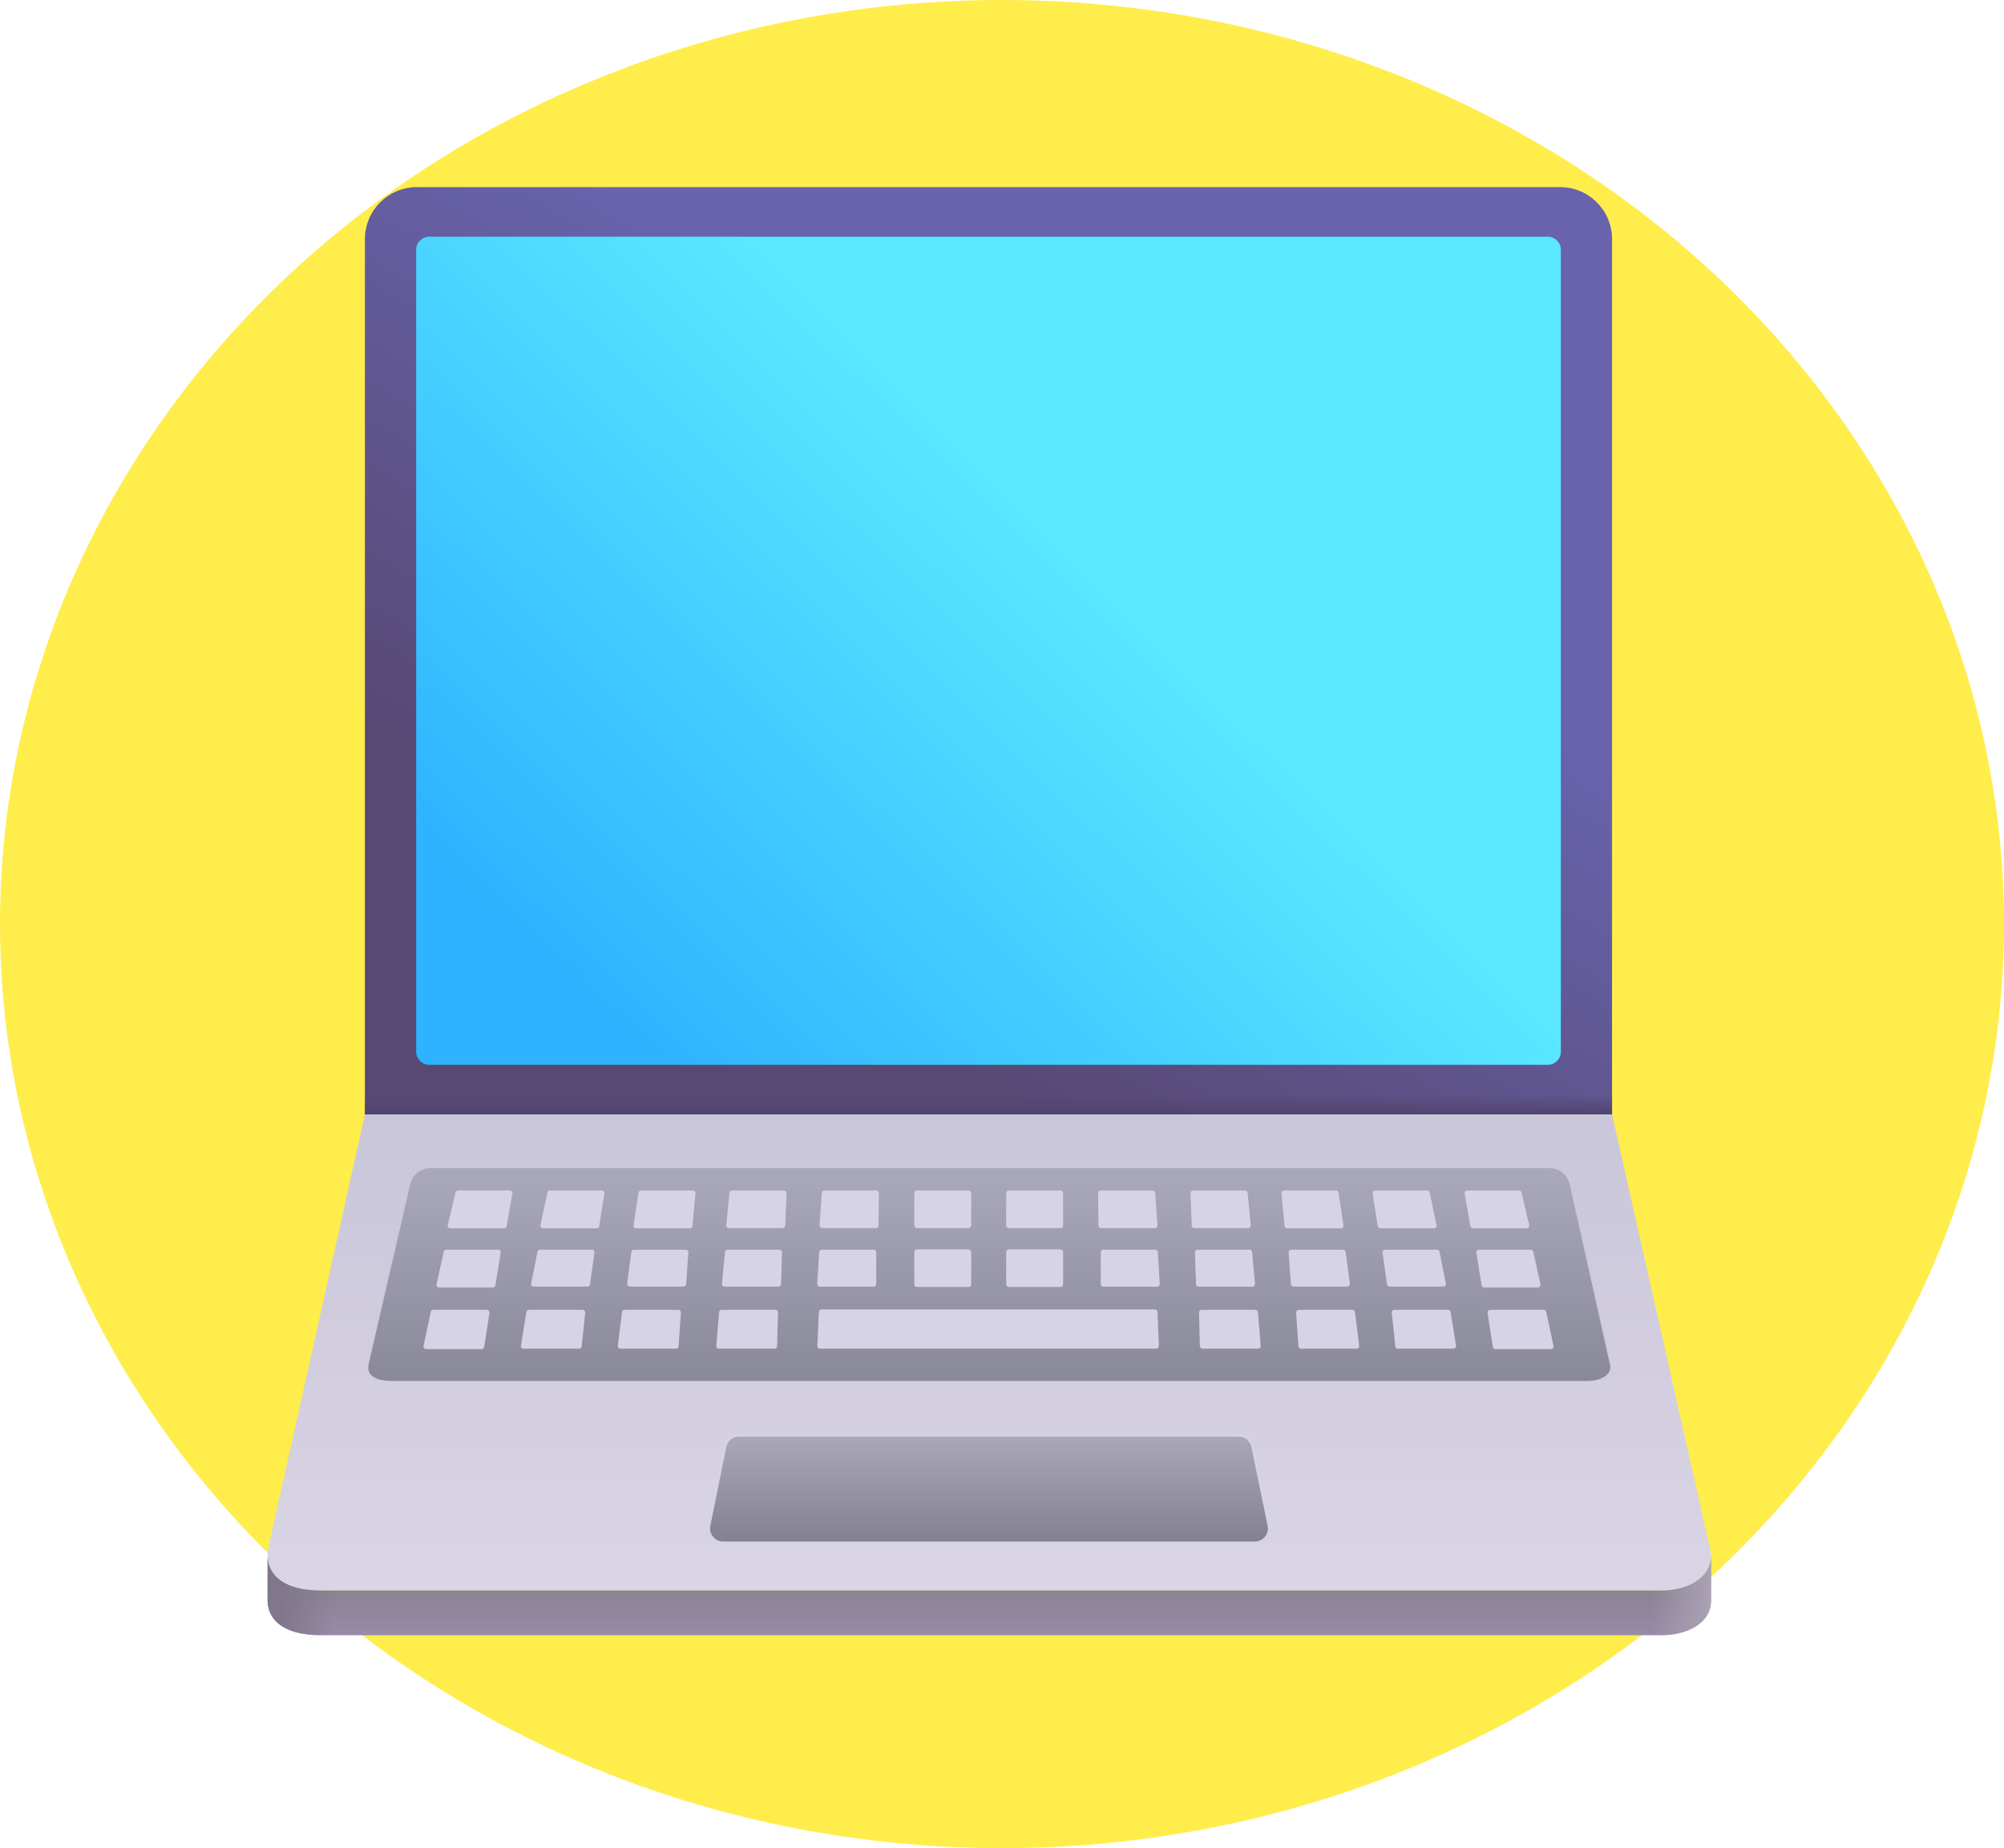 <svg width="77" height="71" viewBox="0 0 77 71" fill="none" xmlns="http://www.w3.org/2000/svg">
<ellipse cx="38.5" cy="35.5" rx="38.5" ry="35.5" fill="#FFED4C"/>
<path d="M14.021 9.188C14.021 8.083 14.917 7.188 16.021 7.188H59.941C61.046 7.188 61.941 8.083 61.941 9.188V42.812H14.021V9.188Z" fill="url(#paint0_linear_30_45)"/>
<path d="M14.021 9.188C14.021 8.083 14.917 7.188 16.021 7.188H59.941C61.046 7.188 61.941 8.083 61.941 9.188V42.812H14.021V9.188Z" fill="url(#paint1_linear_30_45)"/>
<path d="M15.99 9.594C15.99 9.318 16.214 9.094 16.49 9.094H59.472C59.749 9.094 59.972 9.318 59.972 9.594V40.406C59.972 40.682 59.749 40.906 59.472 40.906H16.49C16.214 40.906 15.99 40.682 15.99 40.406V9.594Z" fill="url(#paint2_linear_30_45)"/>
<path d="M14.021 42.812H61.941L65.681 59.394C66.011 60.5 64.941 61.102 63.855 61.102H12.347C10.621 61.102 10.126 60.271 10.322 59.397L14.021 42.812Z" fill="url(#paint3_linear_30_45)"/>
<path d="M10.283 59.812L10.281 61.523C10.312 62.232 10.893 62.82 12.347 62.82H63.855C64.798 62.82 65.729 62.367 65.742 61.523V59.812C65.723 60.651 64.795 61.102 63.855 61.102H12.347C10.899 61.102 10.318 60.517 10.283 59.812Z" fill="url(#paint4_linear_30_45)"/>
<path d="M10.283 59.812L10.281 61.523C10.312 62.232 10.893 62.82 12.347 62.82H63.855C64.798 62.82 65.729 62.367 65.742 61.523V59.812C65.723 60.651 64.795 61.102 63.855 61.102H12.347C10.899 61.102 10.318 60.517 10.283 59.812Z" fill="url(#paint5_linear_30_45)"/>
<path d="M10.283 59.812L10.281 61.523C10.312 62.232 10.893 62.82 12.347 62.82H63.855C64.798 62.82 65.729 62.367 65.742 61.523V59.812C65.723 60.651 64.795 61.102 63.855 61.102H12.347C10.899 61.102 10.318 60.517 10.283 59.812Z" fill="url(#paint6_linear_30_45)"/>
<path d="M27.905 55.589C27.952 55.355 28.157 55.188 28.395 55.188H47.593C47.831 55.188 48.035 55.354 48.083 55.587L48.706 58.618C48.77 58.928 48.533 59.219 48.216 59.219H27.784C27.468 59.219 27.231 58.93 27.294 58.62L27.905 55.589Z" stroke="url(#paint7_linear_30_45)" stroke-width="0.15"/>
<path d="M27.905 55.589C27.952 55.355 28.157 55.188 28.395 55.188H47.593C47.831 55.188 48.035 55.354 48.083 55.587L48.706 58.618C48.77 58.928 48.533 59.219 48.216 59.219H27.784C27.468 59.219 27.231 58.93 27.294 58.62L27.905 55.589Z" fill="url(#paint8_linear_30_45)"/>
<path d="M15.764 45.495C15.848 45.132 16.171 44.875 16.543 44.875H59.532C59.907 44.875 60.231 45.135 60.313 45.5L61.865 52.442C61.935 52.754 61.603 53.051 60.978 53.051H15.071C14.251 53.051 14.093 52.72 14.165 52.406L15.764 45.495Z" stroke="url(#paint9_linear_30_45)" stroke-width="0.15"/>
<path d="M15.764 45.495C15.848 45.132 16.171 44.875 16.543 44.875H59.532C59.907 44.875 60.231 45.135 60.313 45.5L61.865 52.442C61.935 52.754 61.603 53.051 60.978 53.051H15.071C14.251 53.051 14.093 52.72 14.165 52.406L15.764 45.495Z" fill="url(#paint10_linear_30_45)"/>
<path d="M17.502 45.811C17.513 45.766 17.553 45.734 17.6 45.734H19.589C19.651 45.734 19.698 45.791 19.687 45.852L19.465 47.105C19.456 47.153 19.415 47.188 19.366 47.188H17.303C17.239 47.188 17.191 47.127 17.206 47.064L17.502 45.811Z" fill="#D7D3E6"/>
<path d="M58.461 45.811C58.45 45.766 58.41 45.734 58.363 45.734H56.374C56.312 45.734 56.265 45.791 56.276 45.852L56.498 47.105C56.507 47.153 56.548 47.188 56.597 47.188H58.66C58.724 47.188 58.772 47.127 58.757 47.064L58.461 45.811Z" fill="#D7D3E6"/>
<path d="M17.05 48.086C17.06 48.04 17.101 48.008 17.148 48.008H19.137C19.199 48.008 19.246 48.063 19.236 48.124L19.034 49.377C19.026 49.425 18.984 49.461 18.935 49.461H16.872C16.808 49.461 16.76 49.402 16.774 49.339L17.05 48.086Z" fill="#D7D3E6"/>
<path d="M58.913 48.086C58.903 48.04 58.862 48.008 58.815 48.008H56.825C56.764 48.008 56.717 48.063 56.727 48.124L56.929 49.377C56.937 49.425 56.978 49.461 57.027 49.461H59.091C59.155 49.461 59.203 49.402 59.189 49.339L58.913 48.086Z" fill="#D7D3E6"/>
<path d="M16.551 50.4C16.56 50.353 16.601 50.32 16.648 50.32H18.709C18.77 50.32 18.817 50.375 18.807 50.436L18.604 51.743C18.596 51.792 18.555 51.828 18.505 51.828H16.37C16.307 51.828 16.259 51.77 16.273 51.707L16.551 50.4Z" fill="#D7D3E6"/>
<path d="M59.412 50.4C59.402 50.353 59.362 50.32 59.314 50.32H57.254C57.193 50.32 57.146 50.375 57.156 50.436L57.359 51.743C57.366 51.792 57.408 51.828 57.458 51.828H59.592C59.656 51.828 59.703 51.77 59.69 51.707L59.412 50.4Z" fill="#D7D3E6"/>
<path d="M21.035 45.813C21.045 45.767 21.085 45.734 21.133 45.734H23.122C23.184 45.734 23.231 45.789 23.221 45.85L23.026 47.103C23.018 47.152 22.976 47.188 22.927 47.188H20.863C20.799 47.188 20.752 47.129 20.765 47.066L21.035 45.813Z" fill="#D7D3E6"/>
<path d="M54.928 45.813C54.918 45.767 54.877 45.734 54.83 45.734H52.84C52.779 45.734 52.732 45.789 52.741 45.85L52.937 47.103C52.944 47.152 52.986 47.188 53.036 47.188H55.1C55.163 47.188 55.211 47.129 55.197 47.066L54.928 45.813Z" fill="#D7D3E6"/>
<path d="M20.653 48.088C20.662 48.041 20.703 48.008 20.751 48.008H22.741C22.802 48.008 22.849 48.062 22.84 48.122L22.669 49.34C22.662 49.389 22.62 49.426 22.57 49.426H20.506C20.443 49.426 20.395 49.368 20.408 49.306L20.653 48.088Z" fill="#D7D3E6"/>
<path d="M55.31 48.088C55.301 48.041 55.26 48.008 55.212 48.008H53.221C53.161 48.008 53.114 48.062 53.122 48.122L53.293 49.34C53.3 49.389 53.343 49.426 53.392 49.426H55.457C55.52 49.426 55.567 49.368 55.555 49.306L55.31 48.088Z" fill="#D7D3E6"/>
<path d="M20.225 50.404C20.233 50.356 20.275 50.32 20.324 50.32H22.386C22.445 50.32 22.491 50.372 22.485 50.431L22.35 51.723C22.345 51.774 22.302 51.812 22.251 51.812H20.114C20.053 51.812 20.006 51.757 20.016 51.696L20.225 50.404Z" fill="#D7D3E6"/>
<path d="M55.737 50.404C55.729 50.356 55.688 50.32 55.639 50.32H53.577C53.517 50.32 53.471 50.372 53.477 50.431L53.613 51.723C53.618 51.774 53.661 51.812 53.712 51.812H55.848C55.91 51.812 55.957 51.757 55.947 51.696L55.737 50.404Z" fill="#D7D3E6"/>
<path d="M24.532 45.819C24.539 45.771 24.581 45.734 24.631 45.734H26.623C26.681 45.734 26.728 45.785 26.722 45.844L26.607 47.097C26.602 47.148 26.559 47.188 26.507 47.188H24.441C24.38 47.188 24.333 47.133 24.343 47.073L24.532 45.819Z" fill="#D7D3E6"/>
<path d="M51.431 45.819C51.423 45.771 51.381 45.734 51.332 45.734H49.34C49.281 45.734 49.235 45.785 49.24 45.844L49.356 47.097C49.361 47.148 49.404 47.188 49.455 47.188H51.521C51.582 47.188 51.629 47.133 51.62 47.073L51.431 45.819Z" fill="#D7D3E6"/>
<path d="M28.027 45.825C28.032 45.773 28.075 45.734 28.127 45.734H30.12C30.176 45.734 30.222 45.782 30.22 45.838L30.172 47.084C30.17 47.137 30.125 47.18 30.072 47.18H28.005C27.946 47.18 27.9 47.129 27.905 47.07L28.027 45.825Z" fill="#D7D3E6"/>
<path d="M47.936 45.825C47.931 45.773 47.888 45.734 47.836 45.734H45.843C45.786 45.734 45.741 45.782 45.743 45.838L45.791 47.084C45.793 47.137 45.837 47.18 45.891 47.18H47.958C48.017 47.18 48.063 47.129 48.058 47.07L47.936 45.825Z" fill="#D7D3E6"/>
<path d="M31.576 45.827C31.58 45.775 31.624 45.734 31.676 45.734H33.669C33.725 45.734 33.77 45.78 33.769 45.835L33.756 47.081C33.755 47.136 33.711 47.18 33.656 47.18H31.589C31.531 47.18 31.485 47.131 31.489 47.073L31.576 45.827Z" fill="#D7D3E6"/>
<path d="M44.386 45.827C44.383 45.775 44.339 45.734 44.287 45.734H42.293C42.238 45.734 42.193 45.78 42.193 45.835L42.207 47.081C42.207 47.136 42.252 47.18 42.307 47.18H44.374C44.432 47.18 44.478 47.131 44.474 47.073L44.386 45.827Z" fill="#D7D3E6"/>
<path d="M35.13 45.834C35.13 45.779 35.175 45.734 35.23 45.734H37.217C37.273 45.734 37.317 45.779 37.317 45.834V47.08C37.317 47.135 37.273 47.18 37.217 47.18H35.23C35.175 47.18 35.13 47.135 35.13 47.08V45.834Z" fill="#D7D3E6"/>
<path d="M35.13 48.096C35.13 48.041 35.175 47.996 35.23 47.996H37.217C37.273 47.996 37.317 48.041 37.317 48.096V49.341C37.317 49.397 37.273 49.441 37.217 49.441H35.23C35.175 49.441 35.13 49.397 35.13 49.341V48.096Z" fill="#D7D3E6"/>
<path d="M38.661 45.834C38.661 45.779 38.706 45.734 38.761 45.734H40.749C40.804 45.734 40.849 45.779 40.849 45.834V47.08C40.849 47.135 40.804 47.18 40.749 47.18H38.761C38.706 47.18 38.661 47.135 38.661 47.08V45.834Z" fill="#D7D3E6"/>
<path d="M38.661 48.096C38.661 48.041 38.706 47.996 38.761 47.996H40.749C40.804 47.996 40.849 48.041 40.849 48.096V49.341C40.849 49.397 40.804 49.441 40.749 49.441H38.761C38.706 49.441 38.661 49.397 38.661 49.341V48.096Z" fill="#D7D3E6"/>
<path d="M27.855 48.099C27.86 48.047 27.903 48.008 27.954 48.008H29.947C30.004 48.008 30.049 48.055 30.047 48.111L30.008 49.333C30.006 49.387 29.962 49.43 29.908 49.43H27.841C27.782 49.43 27.736 49.379 27.741 49.32L27.855 48.099Z" fill="#D7D3E6"/>
<path d="M48.108 48.099C48.103 48.047 48.06 48.008 48.008 48.008H46.015C45.959 48.008 45.914 48.055 45.915 48.111L45.955 49.333C45.957 49.387 46.001 49.43 46.055 49.43H48.122C48.181 49.43 48.227 49.379 48.221 49.32L48.108 48.099Z" fill="#D7D3E6"/>
<path d="M24.258 48.095C24.265 48.045 24.307 48.008 24.357 48.008H26.35C26.408 48.008 26.454 48.057 26.449 48.115L26.363 49.333C26.359 49.385 26.316 49.426 26.263 49.426H24.197C24.137 49.426 24.09 49.373 24.098 49.313L24.258 48.095Z" fill="#D7D3E6"/>
<path d="M51.705 48.095C51.698 48.045 51.656 48.008 51.606 48.008H49.613C49.555 48.008 49.509 48.057 49.513 48.115L49.6 49.333C49.604 49.385 49.647 49.426 49.7 49.426H51.766C51.826 49.426 51.873 49.373 51.865 49.313L51.705 48.095Z" fill="#D7D3E6"/>
<path d="M31.475 48.102C31.478 48.049 31.522 48.008 31.574 48.008H33.568C33.623 48.008 33.668 48.053 33.668 48.108V49.33C33.668 49.385 33.623 49.43 33.568 49.43H31.501C31.443 49.43 31.397 49.381 31.401 49.324L31.475 48.102Z" fill="#D7D3E6"/>
<path d="M44.488 48.102C44.485 48.049 44.441 48.008 44.388 48.008H42.395C42.339 48.008 42.295 48.053 42.295 48.108V49.33C42.295 49.385 42.339 49.43 42.395 49.43H44.462C44.519 49.43 44.565 49.381 44.562 49.324L44.488 48.102Z" fill="#D7D3E6"/>
<path d="M23.9 50.408C23.906 50.358 23.949 50.32 23.999 50.32H26.062C26.12 50.32 26.166 50.369 26.162 50.427L26.074 51.719C26.07 51.772 26.026 51.812 25.974 51.812H23.837C23.777 51.812 23.73 51.76 23.738 51.7L23.9 50.408Z" fill="#D7D3E6"/>
<path d="M52.063 50.408C52.056 50.358 52.014 50.32 51.963 50.32H49.901C49.843 50.32 49.797 50.369 49.801 50.427L49.889 51.719C49.893 51.772 49.936 51.812 49.989 51.812H52.126C52.186 51.812 52.233 51.76 52.225 51.7L52.063 50.408Z" fill="#D7D3E6"/>
<path d="M27.63 50.412C27.634 50.36 27.678 50.32 27.73 50.32H29.793C29.849 50.32 29.894 50.367 29.893 50.423L29.859 51.715C29.857 51.769 29.813 51.812 29.759 51.812H27.621C27.563 51.812 27.517 51.762 27.522 51.704L27.63 50.412Z" fill="#D7D3E6"/>
<path d="M48.333 50.412C48.328 50.36 48.285 50.32 48.233 50.32H46.17C46.114 50.32 46.068 50.367 46.07 50.423L46.104 51.715C46.105 51.769 46.15 51.812 46.204 51.812H48.341C48.4 51.812 48.446 51.762 48.441 51.704L48.333 50.412Z" fill="#D7D3E6"/>
<path d="M31.465 50.4C31.468 50.347 31.512 50.305 31.565 50.305H44.374C44.427 50.305 44.471 50.347 44.474 50.401L44.528 51.708C44.53 51.765 44.485 51.812 44.428 51.812H31.504C31.447 51.812 31.402 51.765 31.404 51.708L31.465 50.4Z" fill="#D7D3E6"/>
<defs>
<linearGradient id="paint0_linear_30_45" x1="56.754" y1="8.062" x2="37.254" y2="41.375" gradientUnits="userSpaceOnUse">
<stop offset="0.411" stop-color="#6863AC"/>
<stop offset="1" stop-color="#574974"/>
</linearGradient>
<linearGradient id="paint1_linear_30_45" x1="37.981" y1="42.062" x2="37.981" y2="42.812" gradientUnits="userSpaceOnUse">
<stop stop-color="#534370" stop-opacity="0"/>
<stop offset="1" stop-color="#534370"/>
</linearGradient>
<linearGradient id="paint2_linear_30_45" x1="55.629" y1="12" x2="24.004" y2="44.125" gradientUnits="userSpaceOnUse">
<stop offset="0.373" stop-color="#59E8FF"/>
<stop offset="0.933" stop-color="#2DB3FF"/>
</linearGradient>
<linearGradient id="paint3_linear_30_45" x1="38.012" y1="42.812" x2="38.012" y2="61.102" gradientUnits="userSpaceOnUse">
<stop stop-color="#C9C6DA"/>
<stop offset="1" stop-color="#DAD5E4"/>
</linearGradient>
<linearGradient id="paint4_linear_30_45" x1="38.012" y1="61.313" x2="38.012" y2="62.82" gradientUnits="userSpaceOnUse">
<stop stop-color="#8C8396"/>
<stop offset="1" stop-color="#998AA9"/>
</linearGradient>
<linearGradient id="paint5_linear_30_45" x1="66.254" y1="61.813" x2="63.441" y2="61.813" gradientUnits="userSpaceOnUse">
<stop stop-color="#B0A8B8"/>
<stop offset="1" stop-color="#B0A8B8" stop-opacity="0"/>
</linearGradient>
<linearGradient id="paint6_linear_30_45" x1="10.879" y1="61.316" x2="12.816" y2="61.316" gradientUnits="userSpaceOnUse">
<stop stop-color="#81778C"/>
<stop offset="1" stop-color="#81778C" stop-opacity="0"/>
</linearGradient>
<linearGradient id="paint7_linear_30_45" x1="38" y1="55.188" x2="38" y2="59.219" gradientUnits="userSpaceOnUse">
<stop stop-color="#D8D4E5"/>
<stop offset="1" stop-color="#D8D4E5" stop-opacity="0"/>
</linearGradient>
<linearGradient id="paint8_linear_30_45" x1="38" y1="55.188" x2="38" y2="59.219" gradientUnits="userSpaceOnUse">
<stop stop-color="#A9A7B8"/>
<stop offset="1" stop-color="#838191"/>
</linearGradient>
<linearGradient id="paint9_linear_30_45" x1="38.012" y1="44.875" x2="38.012" y2="53.051" gradientUnits="userSpaceOnUse">
<stop stop-color="#C9C7DA"/>
<stop offset="1" stop-color="#C9C7DA" stop-opacity="0"/>
</linearGradient>
<linearGradient id="paint10_linear_30_45" x1="38.012" y1="44.875" x2="38.012" y2="53.051" gradientUnits="userSpaceOnUse">
<stop stop-color="#A9A8BD"/>
<stop offset="1" stop-color="#8A8999"/>
</linearGradient>
</defs>
</svg>
